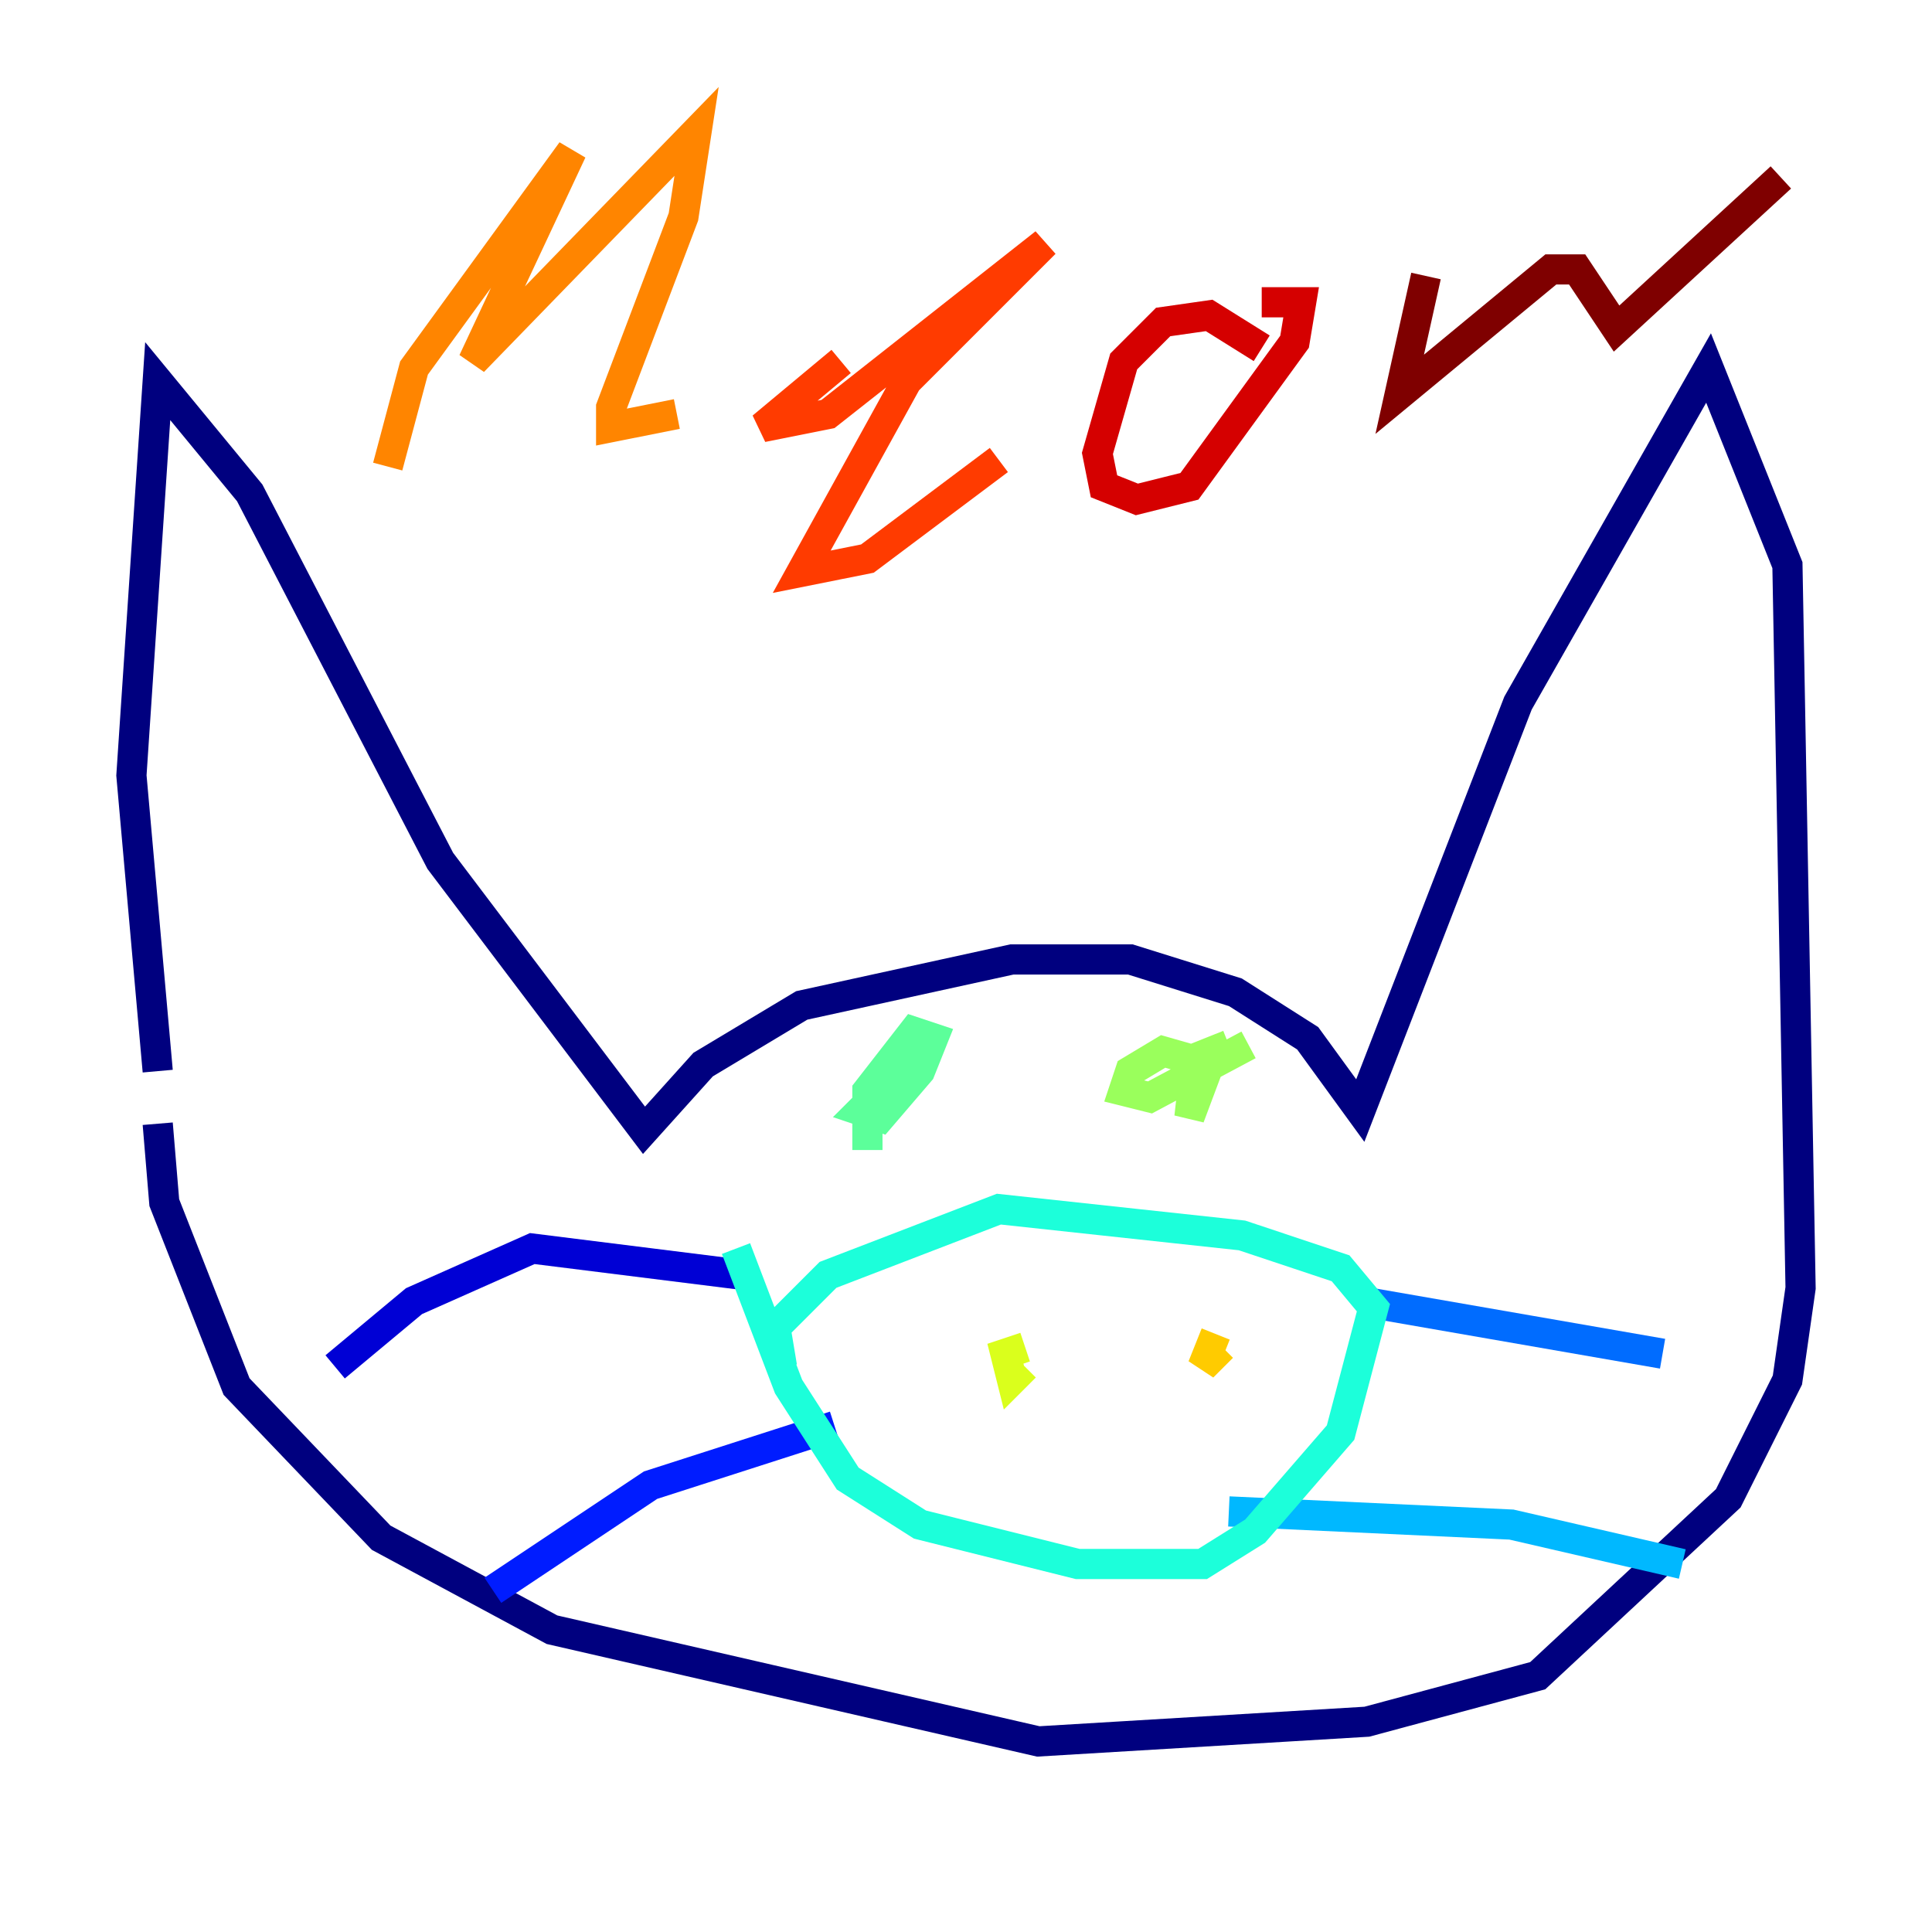 <?xml version="1.0" encoding="utf-8" ?>
<svg baseProfile="tiny" height="128" version="1.2" viewBox="0,0,128,128" width="128" xmlns="http://www.w3.org/2000/svg" xmlns:ev="http://www.w3.org/2001/xml-events" xmlns:xlink="http://www.w3.org/1999/xlink"><defs /><polyline fill="none" points="10.449,70.966 8.707,51.374 10.449,25.252 16.544,32.653 29.17,57.034 42.667,74.884 46.585,70.531 53.116,66.612 67.048,63.565 74.884,63.565 81.85,65.742 86.639,68.789 90.122,73.578 100.571,46.585 113.197,24.381 118.422,37.442 119.293,85.333 118.422,91.429 114.503,99.265 101.878,111.02 90.558,114.068 68.789,115.374 36.571,107.973 25.252,101.878 15.674,91.864 10.884,79.674 10.449,74.449" stroke="#00007f" stroke-width="2" /><polyline fill="none" points="49.197,84.463 35.265,82.721 27.429,86.204 22.204,90.558" stroke="#0000d5" stroke-width="2" /><polyline fill="none" points="55.292,94.476 43.102,98.395 32.653,105.361" stroke="#001cff" stroke-width="2" /><polyline fill="none" points="90.122,86.204 110.15,89.687" stroke="#006cff" stroke-width="2" /><polyline fill="none" points="81.415,100.136 100.136,101.007 111.456,103.619" stroke="#00b8ff" stroke-width="2" /><polyline fill="none" points="48.762,82.721 52.245,91.864 56.163,97.959 60.952,101.007 71.401,103.619 79.674,103.619 83.156,101.442 88.816,94.912 90.993,86.639 88.816,84.027 82.286,81.85 66.177,80.109 54.857,84.463 51.374,87.946 51.809,90.558" stroke="#1cffda" stroke-width="2" /><polyline fill="none" points="59.211,71.401 57.034,73.578 58.34,74.014 60.952,70.966 61.823,68.789 60.517,68.354 57.469,72.272 57.469,76.191" stroke="#5cff9a" stroke-width="2" /><polyline fill="none" points="81.415,69.225 79.238,70.095 78.803,74.014 80.109,70.531 77.061,69.66 74.884,70.966 74.449,72.272 76.191,72.707 82.721,69.225" stroke="#9aff5c" stroke-width="2" /><polyline fill="none" points="67.918,89.252 66.612,89.687 67.048,91.429 67.918,90.558" stroke="#daff1c" stroke-width="2" /><polyline fill="none" points="80.544,88.381 79.674,90.558 80.98,89.252" stroke="#ffcb00" stroke-width="2" /><polyline fill="none" points="25.687,30.912 27.429,24.381 37.878,10.014 31.347,23.946 46.15,8.707 45.279,14.367 40.49,26.993 40.49,28.299 44.843,27.429" stroke="#ff8500" stroke-width="2" /><polyline fill="none" points="55.728,23.946 50.503,28.299 54.857,27.429 69.225,16.109 60.082,25.252 53.116,37.878 57.469,37.007 66.177,30.476" stroke="#ff3b00" stroke-width="2" /><polyline fill="none" points="83.592,23.075 80.109,20.898 77.061,21.333 74.449,23.946 72.707,30.041 73.143,32.218 75.32,33.088 78.803,32.218 85.769,22.64 86.204,20.027 83.592,20.027" stroke="#d50000" stroke-width="2" /><polyline fill="none" points="94.476,18.286 92.735,26.122 102.748,17.85 104.49,17.85 107.102,21.769 117.986,11.755" stroke="#7f0000" stroke-width="2" /></svg>